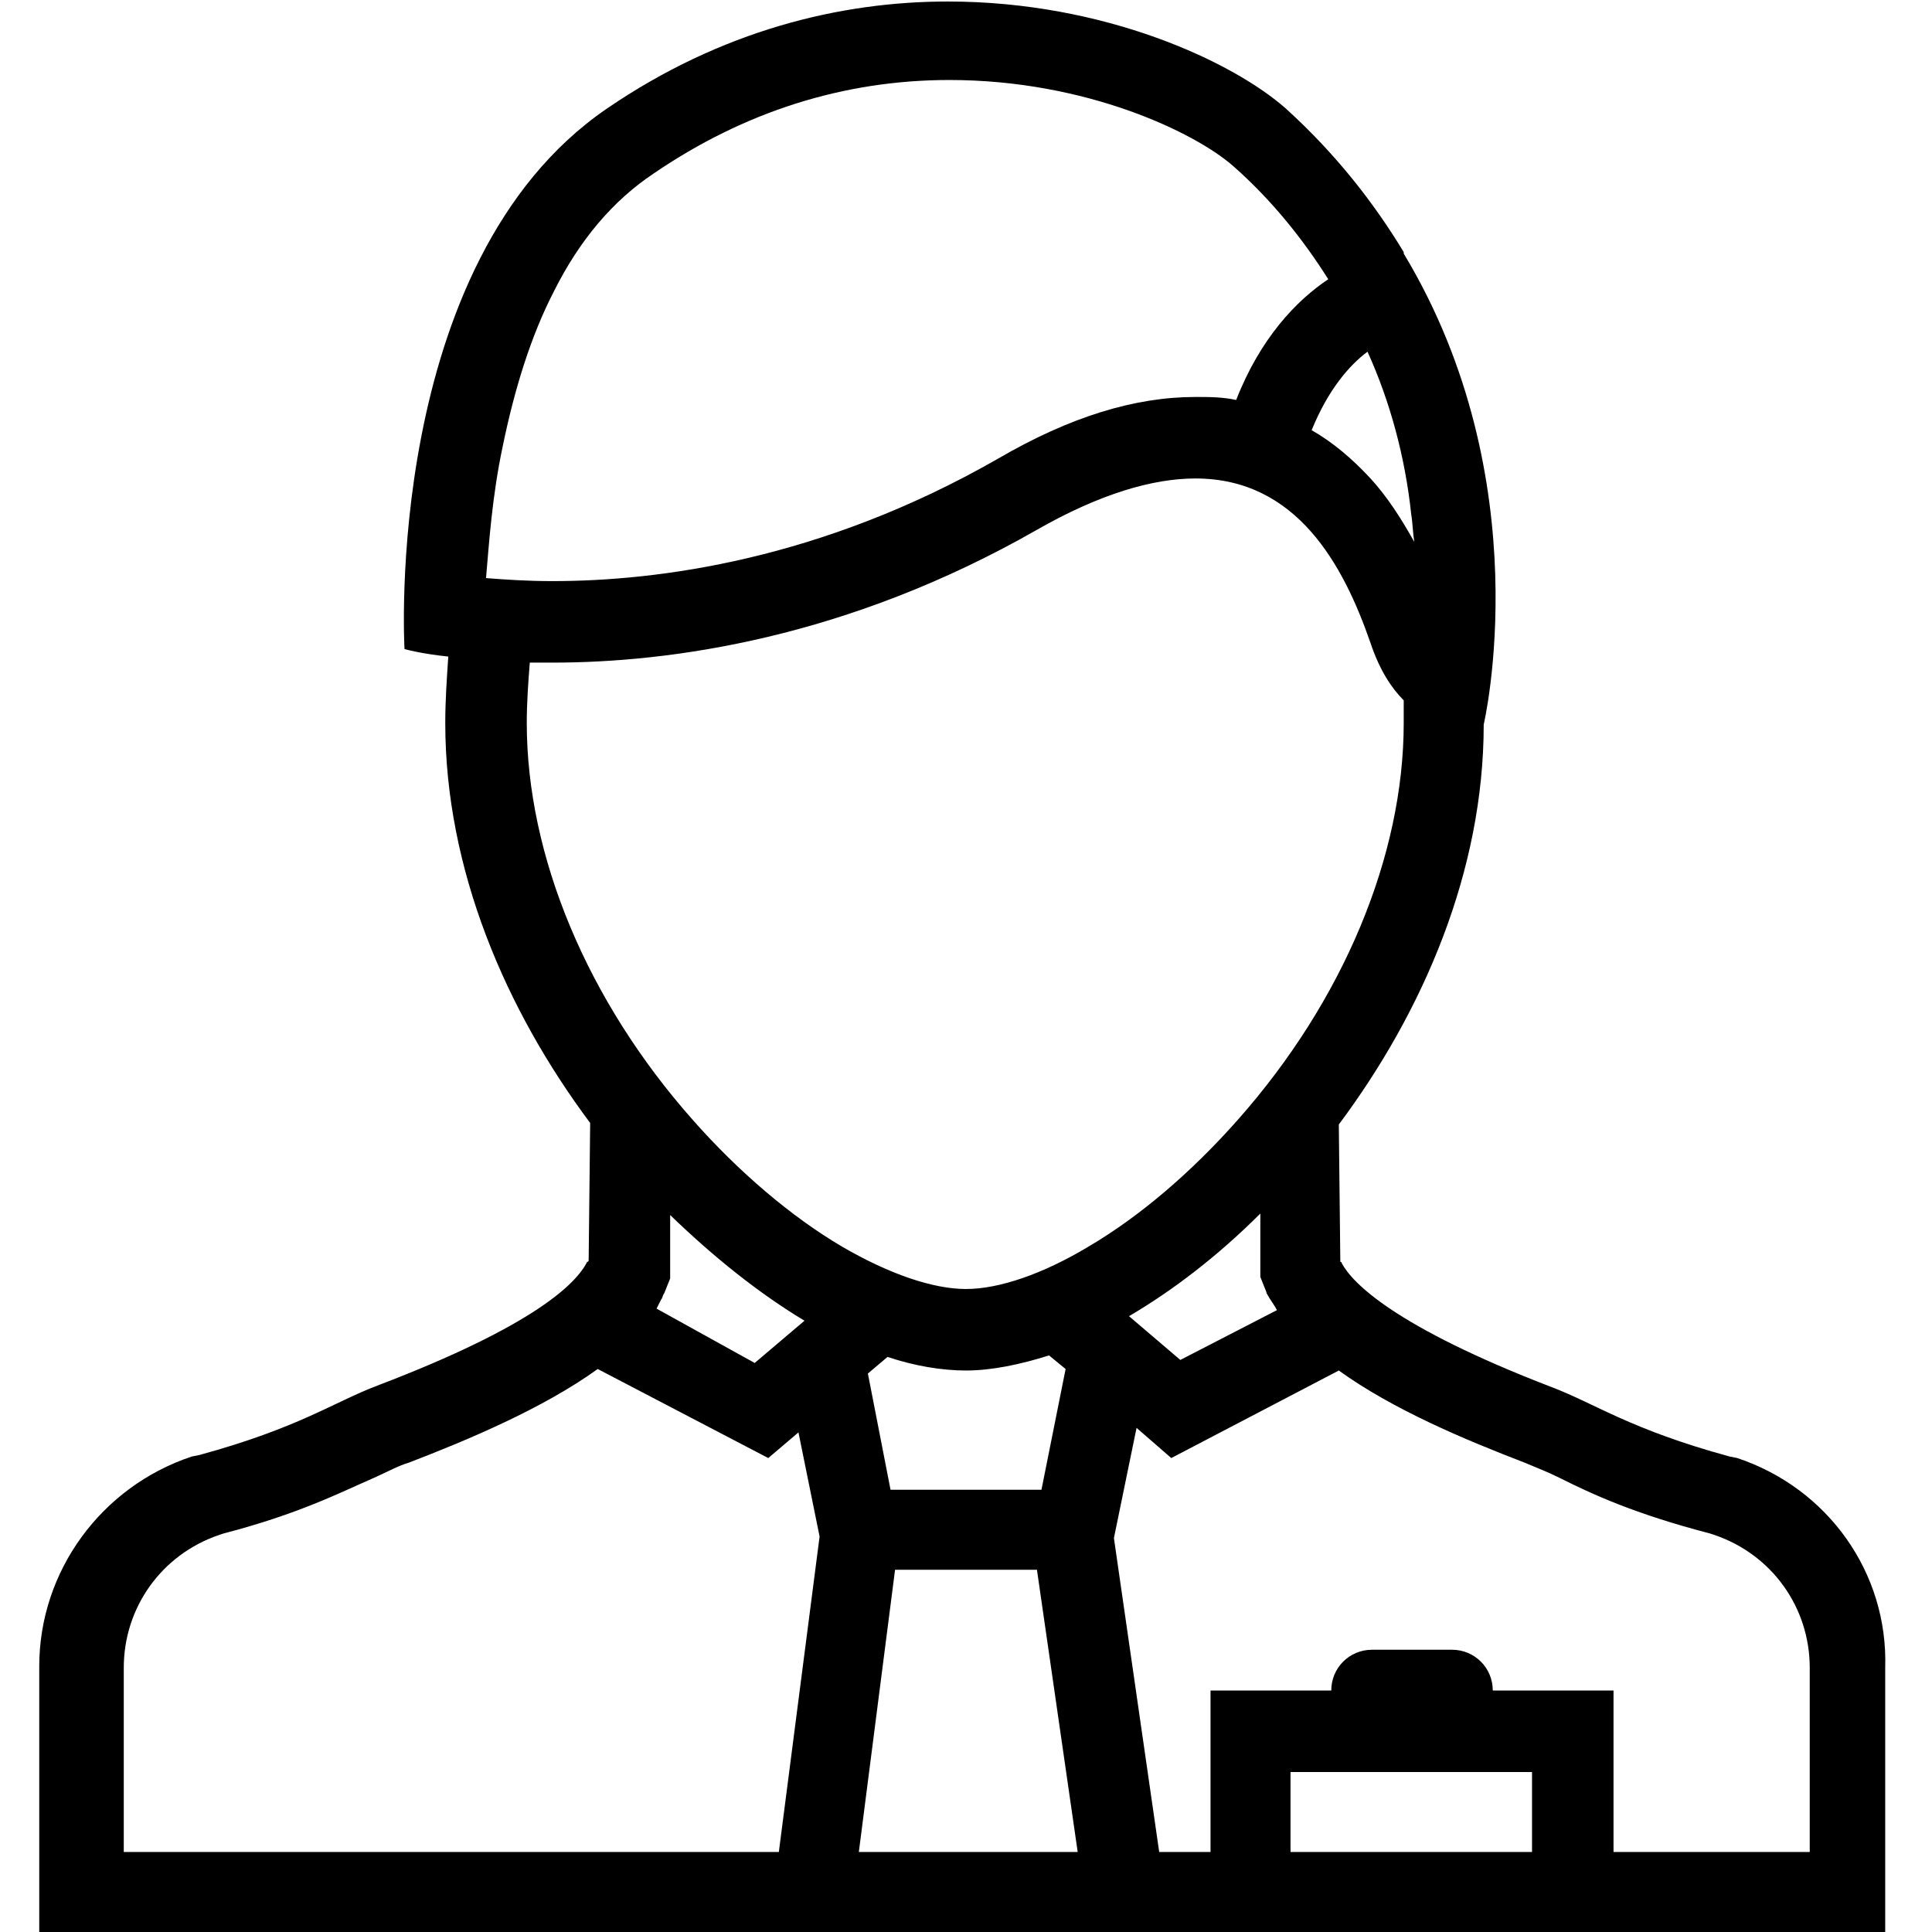 <svg xmlns="http://www.w3.org/2000/svg" viewBox="440 -42 128 128"><path d="M555.1 54.6l-.5-.1c-6.6-1.8-8.9-3.5-11.8-4.6-10.4-4-13.2-6.9-13.9-8.2 0 0 0-.1-.1-.1l-.1-9.1c5.6-7.5 9.6-16.8 9.6-26.5 0 0 3.8-16.1-5.3-31.2v-.1c-2-3.3-4.5-6.5-7.8-9.5-3.5-3.1-12-7.1-22.4-7.1-7.1 0-15 1.9-22.6 7.1C465.3-24.6 466.8 1 466.8 1s1 .3 2.9.5c-.1 1.5-.2 2.9-.2 4.4 0 9.7 4 19 9.6 26.5l-.1 9.1s0 .1-.1.1c-.7 1.4-3.4 4.2-13.9 8.2-2.9 1.1-5.2 2.8-11.8 4.6l-.5.1c-6 2-10.1 7.6-10.1 13.9V86h122.3V68.5c.2-6.3-3.8-11.9-9.8-13.9zm-24.5-73.3c1.5 3.3 2.5 7 2.9 10.8.1.6.1 1.2.2 1.8-.9-1.6-1.8-3-2.9-4.2-1.2-1.3-2.5-2.4-3.9-3.2 1.1-2.7 2.5-4.3 3.7-5.2zm-57.3 6.3c.8-3.9 1.9-7.4 3.4-10.3 1.7-3.4 3.9-6 6.6-7.8 6-4.1 12.6-6.2 19.6-6.2 9.1 0 16.3 3.5 18.8 5.7s4.6 4.8 6.3 7.5c-2.1 1.4-4.5 3.9-6.1 8-.9-.2-1.8-.2-2.7-.2-4 0-8.3 1.3-13.1 4.1-11.7 6.7-22.5 8.1-29.5 8.1-1.7 0-3.1-.1-4.4-.2.2-2.3.4-5.4 1.1-8.7zm18.3 93.1h-43.4V68.5c0-4 2.5-7.5 6.3-8.8l.3-.1c5-1.3 7.7-2.7 10-3.7.9-.4 1.6-.8 2.3-1 3.9-1.5 8.9-3.6 12.5-6.2l11.3 5.9 2-1.7 1.4 6.9-2.7 20.9zm-8.1-36l.3-.6c.1-.1.1-.3.2-.4l.4-1v-4.2c2.9 2.8 5.9 5.2 8.9 7l-3.3 2.8-6.5-3.6zm20.5 36h-7.1l2.4-18.7h9.4l2.7 18.7H504zM497.5 49l1.3-1.1c1.8.6 3.6.9 5.2.9 1.7 0 3.6-.4 5.5-1l1.1.9-1.6 8h-10l-1.5-7.7zm6.5-5.6c-2.2 0-5.1-1-8.2-2.8-3.4-2-6.9-5-9.9-8.4-7-7.9-11-17.5-11-26.3 0-1.4.1-2.7.2-4h1.5c7.8 0 19.5-1.6 32.1-8.8 4.2-2.4 7.7-3.4 10.5-3.4 6.7 0 9.8 5.7 11.6 10.9.6 1.8 1.4 3 2.2 3.8v1.5c0 8.8-4 18.4-11 26.3-3.1 3.5-6.5 6.4-9.9 8.4-3 1.8-5.9 2.8-8.1 2.8zm20.6 1.4l-6.4 3.3-3.4-2.9c2.9-1.7 5.9-4 8.7-6.8v4.2l.4 1c0 .1.1.2.2.4.2.3.4.6.5.8zm16.9 35.9h-16v-5.3h16v5.3zm18.3 0h-12.9V70h-8c0-1.5-1.2-2.7-2.7-2.7h-5.3c-1.5 0-2.7 1.2-2.7 2.7h-8v10.7h-3.4l-3-20.8 1.5-7.3 2.3 2 11.1-5.8c3.6 2.6 8.4 4.6 12.3 6.1.7.3 1.5.6 2.3 1 2.2 1.1 5 2.4 10 3.7l.3.1c3.8 1.3 6.3 4.8 6.3 8.8v12.2h-.1z"/></svg>